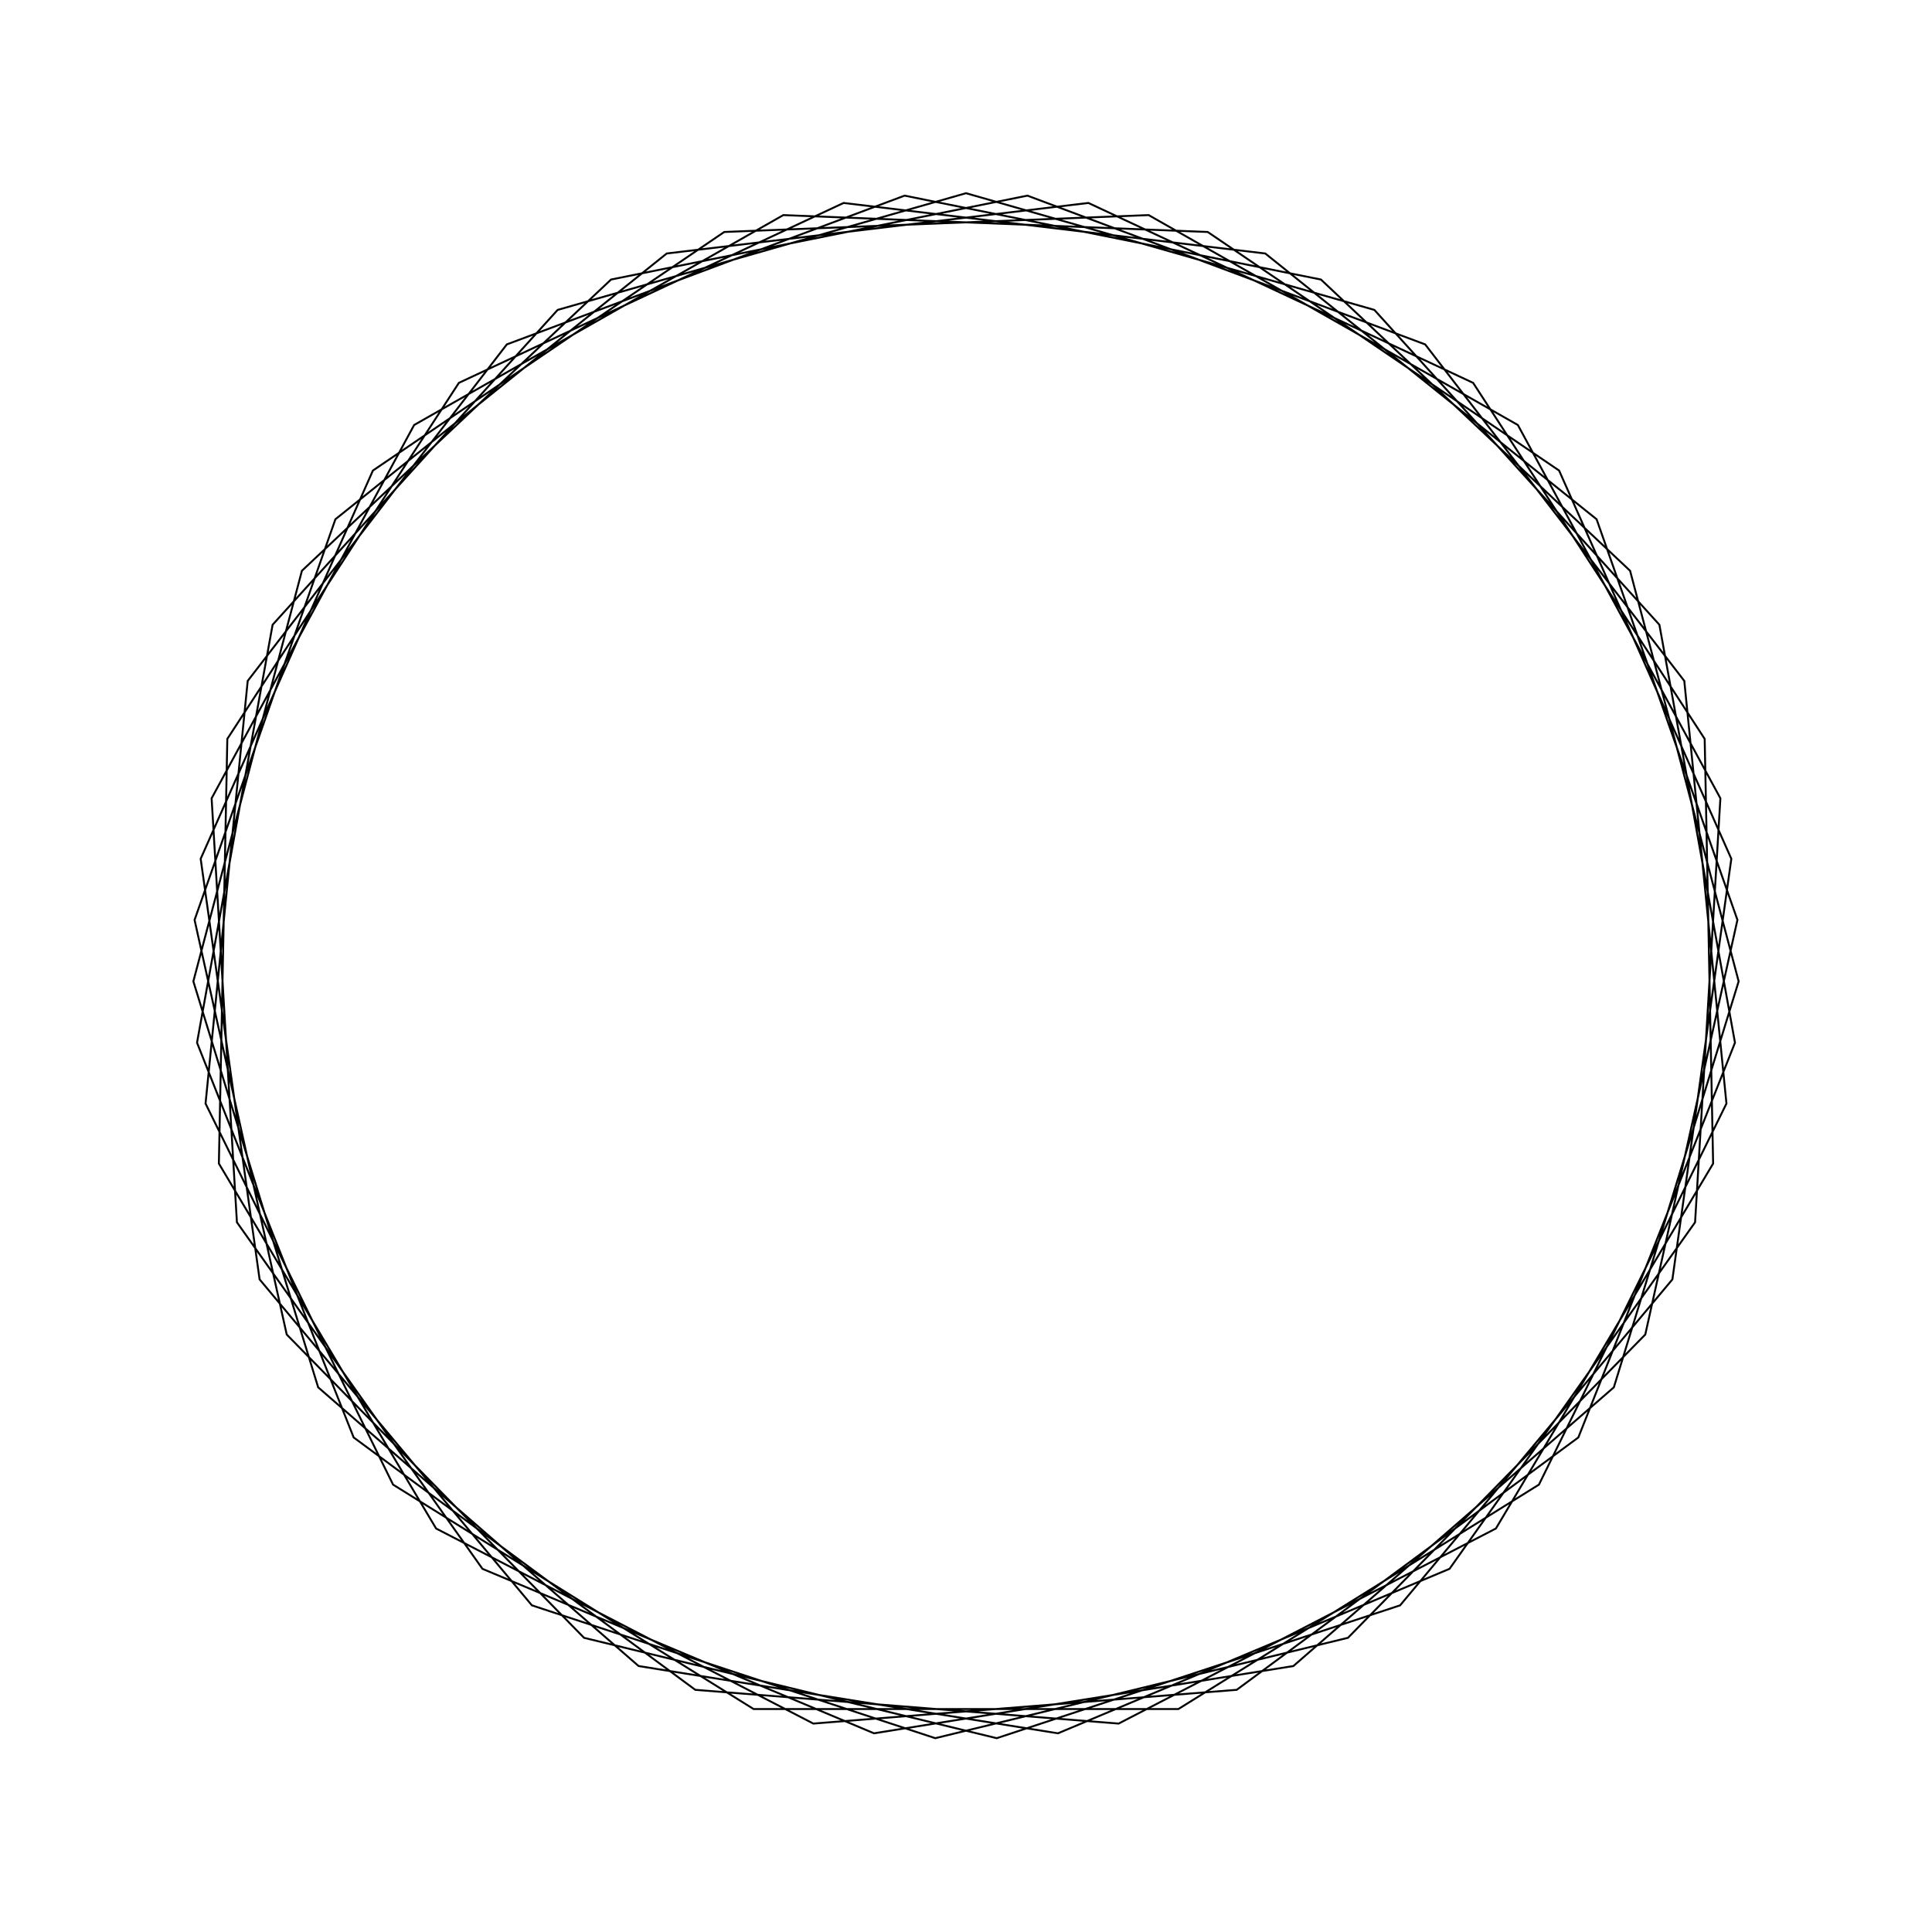 <?xml version="1.0" ?>
<svg height="100" width="100">
  <path d="M 50.0,90.0 L 71.137,83.959 L 85.89,67.662 L 89.802,46.03 L 81.694,25.597 L 64.012,12.535 L 42.099,10.788 L 22.572,20.885 L 11.329,39.775 L 11.766,61.754 L 23.751,80.183 L 43.664,89.495 L 65.491,86.879 L 82.639,73.124 L 89.929,52.385 L 85.159,30.925 L 69.77,15.227 L 48.41,10.032 L 27.53,16.908 L 13.437,33.779 L 10.387,55.549 L 19.301,75.644 L 37.488,87.993 L 59.454,88.867 L 78.564,78.002 L 89.047,58.679 L 87.737,36.735 L 75.028,18.798 L 54.761,10.284 L 33.055,13.766 L 16.468,28.192 L 10.008,49.205 L 15.627,70.457 L 31.628,85.531 L 53.178,89.874 L 73.768,82.173 L 87.179,64.755 L 89.361,42.88 L 79.655,23.156 L 60.992,11.54 L 39.008,11.54 L 20.345,23.156 L 10.639,42.88 L 12.821,64.755 L 26.232,82.173 L 46.822,89.874 L 68.372,85.531 L 84.373,70.457 L 89.992,49.205 L 83.532,28.192 L 66.945,13.766 L 45.239,10.284 L 24.972,18.798 L 12.263,36.735 L 10.953,58.679 L 21.436,78.002 L 40.546,88.867 L 62.512,87.993 L 80.699,75.644 L 89.613,55.549 L 86.563,33.779 L 72.47,16.908 L 51.59,10.032 L 30.23,15.227 L 14.841,30.925 L 10.071,52.385 L 17.361,73.124 L 34.509,86.879 L 56.336,89.495 L 76.249,80.183 L 88.234,61.754 L 88.671,39.775 L 77.428,20.885 L 57.901,10.788 L 35.988,12.535 L 18.306,25.597 L 10.198,46.03 L 14.11,67.662 L 28.863,83.959 L 50.0,90.0Z" fill="none" stroke="black" stroke-width="0.1" transform="matrix(1 0 0 -1 0 100)"/>
</svg>
